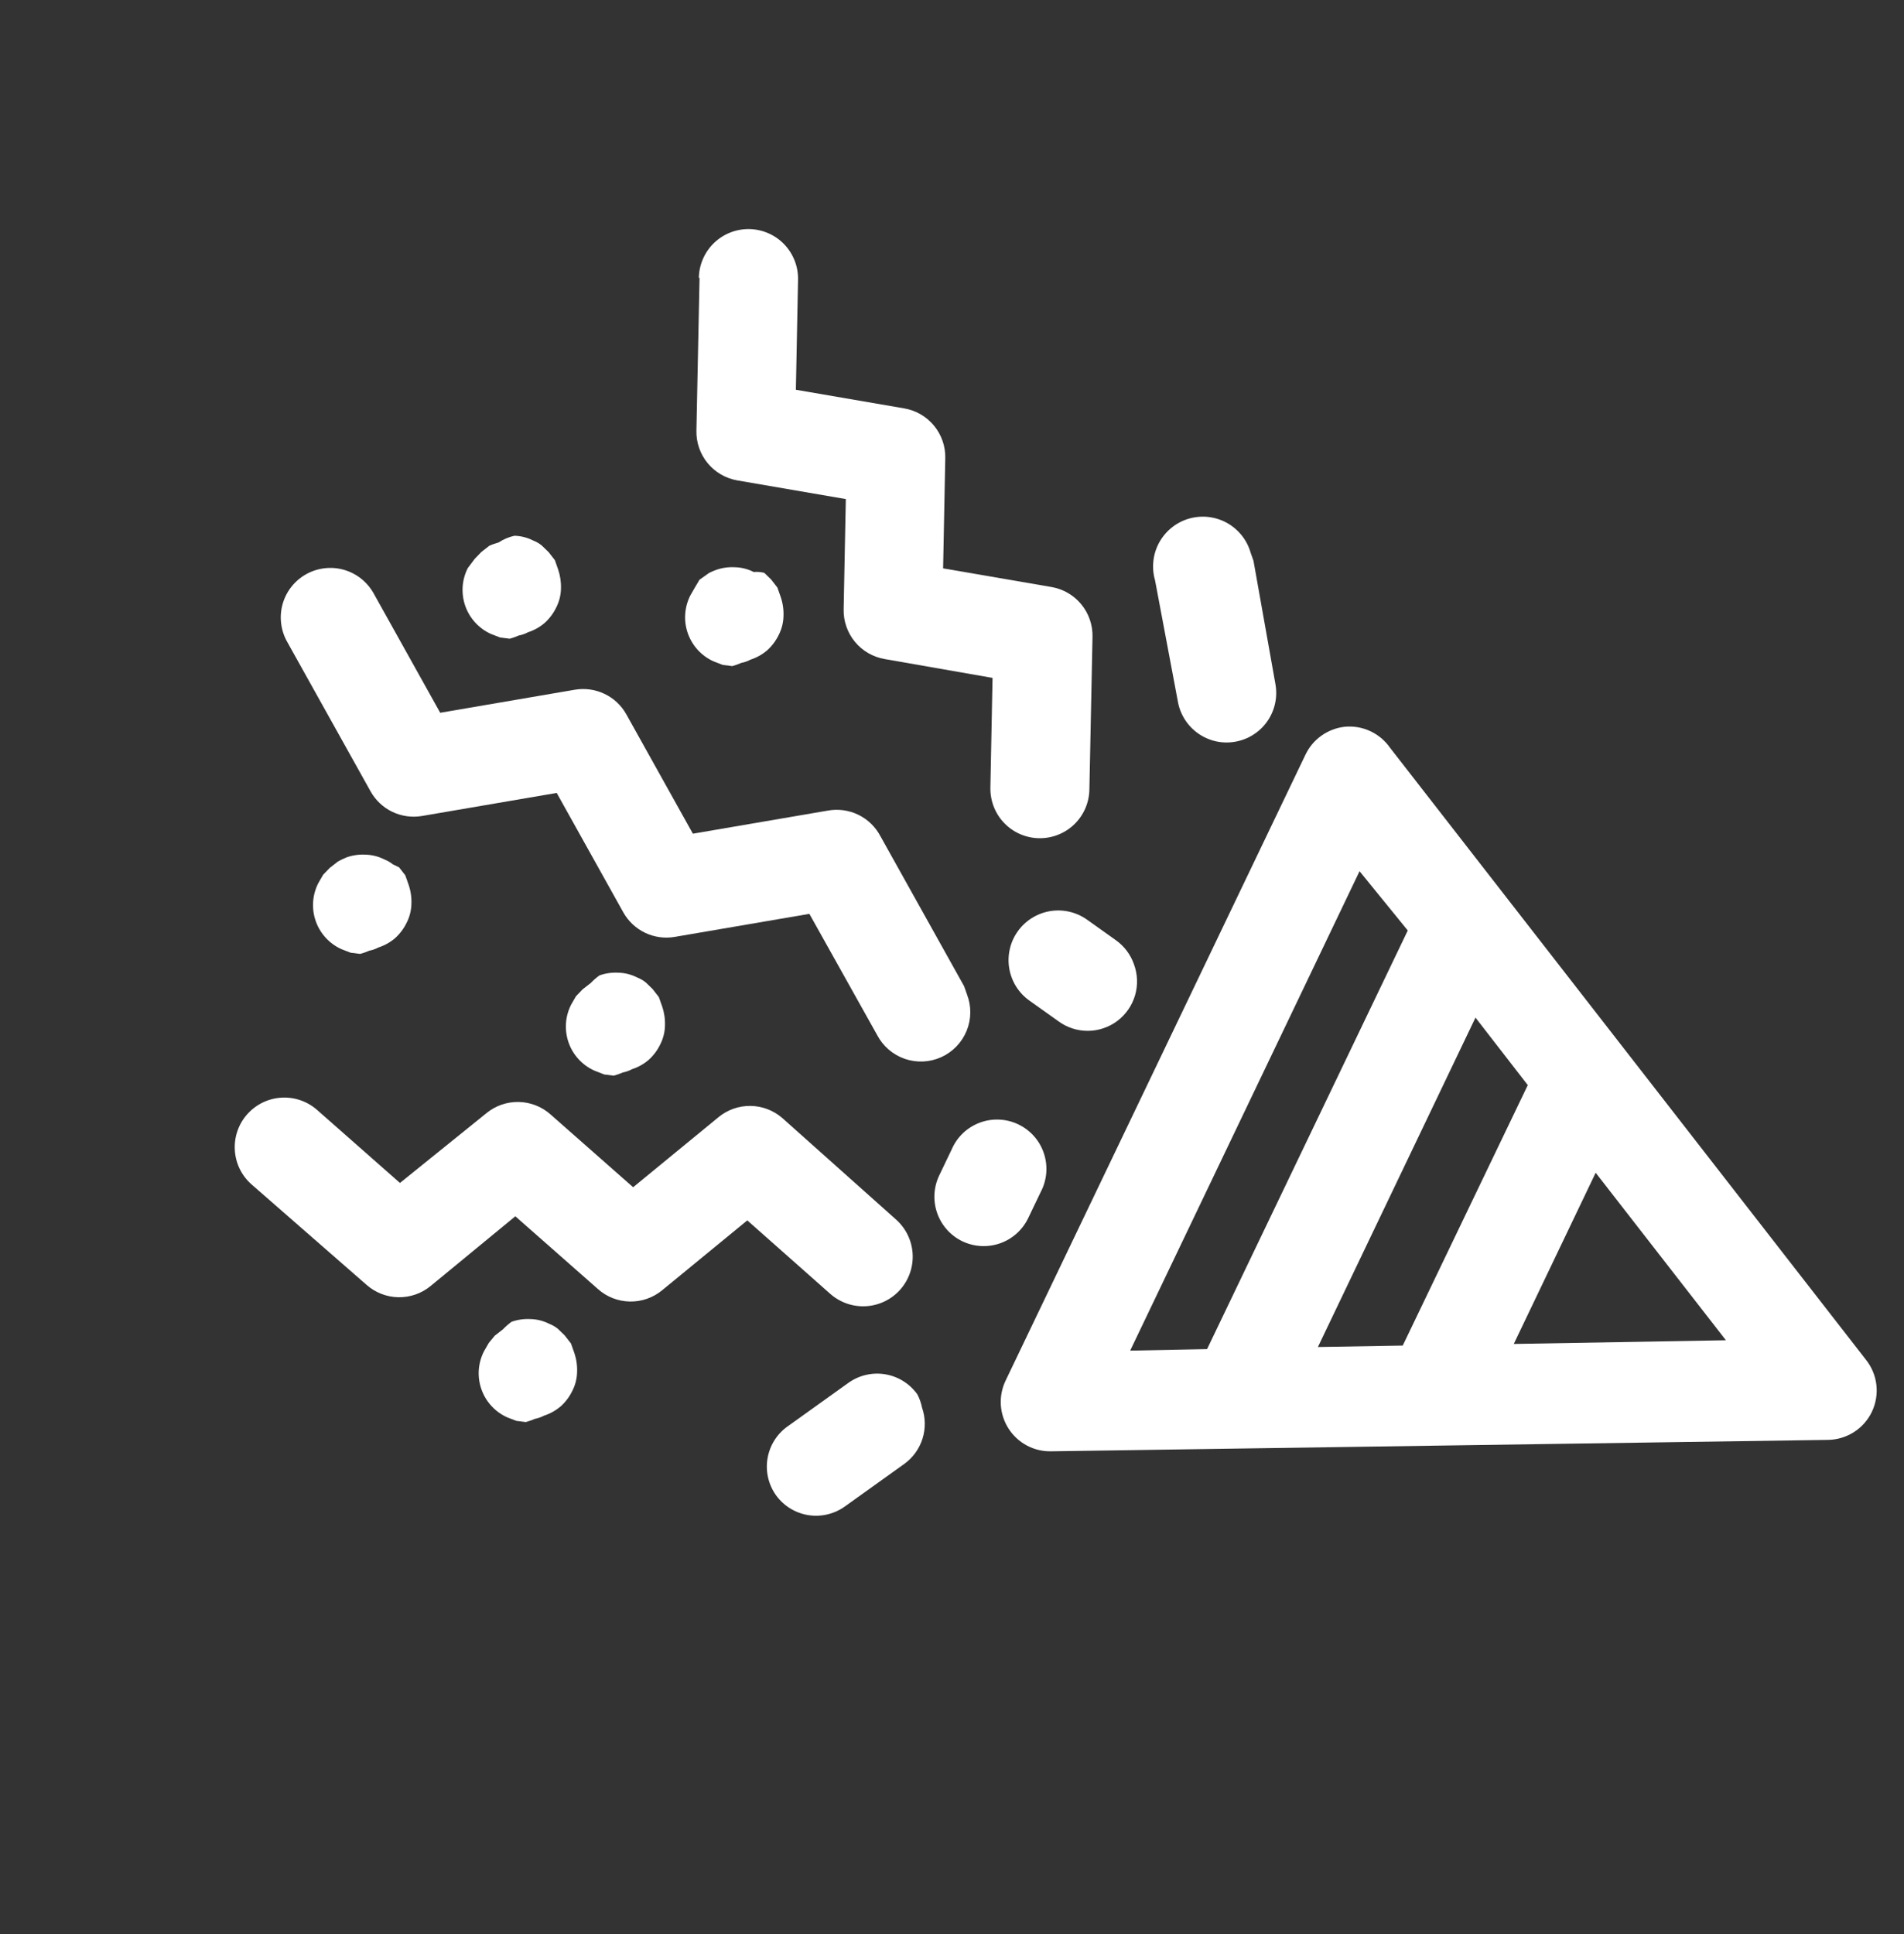 <svg width="64" height="65" viewBox="0 0 64 65" fill="none" xmlns="http://www.w3.org/2000/svg">
<rect x="0" y="0" width="64" height="65" fill="#333333" stroke="none"/>
<path d="M23.834 19.256L23.513 19.484L23.369 19.726L23.203 20.014C23.104 20.21 23.046 20.423 23.032 20.642C23.017 20.861 23.048 21.08 23.121 21.287C23.194 21.493 23.308 21.683 23.456 21.845C23.604 22.006 23.783 22.136 23.983 22.226L24.293 22.346L24.613 22.387C24.718 22.358 24.82 22.322 24.92 22.278C25.027 22.258 25.13 22.222 25.226 22.17C25.431 22.104 25.621 21.998 25.785 21.858C25.948 21.712 26.081 21.535 26.176 21.338C26.276 21.142 26.331 20.927 26.336 20.707C26.345 20.485 26.312 20.263 26.239 20.053L26.131 19.747L25.921 19.476L25.689 19.252C25.573 19.223 25.453 19.213 25.335 19.224C25.139 19.124 24.924 19.069 24.704 19.064C24.488 19.052 24.271 19.082 24.067 19.155C23.987 19.184 23.91 19.218 23.834 19.256Z" fill="white"/>
<path d="M16.451 18.34L16.181 18.55L15.957 18.782L15.723 19.094C15.624 19.29 15.565 19.503 15.551 19.722C15.537 19.941 15.568 20.16 15.64 20.367C15.713 20.573 15.827 20.763 15.976 20.925C16.124 21.086 16.303 21.216 16.503 21.306L16.813 21.426L17.133 21.466C17.238 21.438 17.34 21.402 17.439 21.358C17.547 21.338 17.65 21.302 17.746 21.25C17.951 21.184 18.141 21.078 18.305 20.938C18.468 20.792 18.6 20.615 18.696 20.418C18.796 20.222 18.851 20.007 18.856 19.787C18.864 19.565 18.831 19.343 18.759 19.133L18.651 18.826L18.441 18.556L18.209 18.332C18.122 18.262 18.025 18.206 17.921 18.166C17.725 18.066 17.51 18.011 17.29 18.006C17.101 18.049 16.92 18.125 16.758 18.232C16.653 18.26 16.55 18.296 16.451 18.34Z" fill="white"/>
<path d="M11.357 28.956L11.086 29.167L10.862 29.399L10.696 29.687C10.597 29.883 10.539 30.096 10.525 30.315C10.511 30.534 10.541 30.753 10.614 30.96C10.687 31.166 10.801 31.356 10.949 31.517C11.097 31.679 11.277 31.809 11.476 31.899L11.786 32.019L12.107 32.059C12.211 32.031 12.314 31.995 12.413 31.951C12.52 31.931 12.623 31.895 12.719 31.843C12.925 31.777 13.115 31.671 13.279 31.531C13.441 31.384 13.574 31.208 13.669 31.011C13.769 30.815 13.824 30.6 13.829 30.38C13.838 30.158 13.805 29.936 13.732 29.726L13.624 29.419L13.414 29.149L13.207 29.05C13.12 28.98 13.023 28.924 12.919 28.884C12.723 28.784 12.508 28.729 12.289 28.724C12.072 28.711 11.855 28.742 11.651 28.814C11.55 28.855 11.451 28.902 11.357 28.956Z" fill="white"/>
<path d="M19.856 33.038L19.586 33.248L19.362 33.48L19.196 33.768C19.097 33.964 19.038 34.178 19.024 34.396C19.01 34.615 19.041 34.834 19.113 35.041C19.186 35.248 19.3 35.437 19.449 35.599C19.597 35.76 19.776 35.89 19.976 35.98L20.309 36.111L20.629 36.152C20.734 36.123 20.836 36.087 20.936 36.044C21.043 36.023 21.146 35.987 21.242 35.935C21.447 35.869 21.637 35.763 21.801 35.623C21.964 35.477 22.096 35.3 22.192 35.103C22.292 34.907 22.347 34.692 22.352 34.472C22.36 34.25 22.328 34.028 22.255 33.818L22.147 33.512L21.937 33.241L21.705 33.017C21.618 32.947 21.521 32.891 21.417 32.851C21.221 32.751 21.006 32.696 20.786 32.691C20.57 32.679 20.353 32.709 20.149 32.782C20.044 32.858 19.946 32.944 19.856 33.038Z" fill="white"/>
<path d="M16.902 44.679L16.632 44.889L16.431 45.132L16.265 45.421C16.166 45.616 16.108 45.83 16.093 46.049C16.079 46.267 16.11 46.487 16.183 46.693C16.256 46.9 16.369 47.09 16.518 47.251C16.666 47.413 16.845 47.542 17.045 47.633L17.355 47.753L17.675 47.793C17.78 47.764 17.882 47.728 17.982 47.685C18.089 47.664 18.192 47.628 18.288 47.577C18.493 47.511 18.683 47.404 18.848 47.265C19.01 47.118 19.143 46.941 19.238 46.744C19.338 46.549 19.393 46.333 19.398 46.114C19.407 45.892 19.374 45.67 19.301 45.459L19.193 45.153L18.983 44.883L18.751 44.658C18.664 44.588 18.567 44.532 18.463 44.492C18.267 44.392 18.052 44.337 17.832 44.332C17.616 44.32 17.399 44.351 17.195 44.423C17.09 44.5 16.992 44.585 16.902 44.679Z" fill="white"/>
<path d="M45.193 24.426C44.912 24.459 44.644 24.562 44.414 24.727C44.184 24.891 44 25.112 43.879 25.368L33.807 46.389C33.682 46.645 33.625 46.929 33.641 47.213C33.658 47.498 33.747 47.773 33.901 48.013C34.055 48.253 34.268 48.449 34.519 48.583C34.771 48.716 35.053 48.783 35.337 48.776L61.433 48.392C61.744 48.39 62.049 48.3 62.312 48.134C62.575 47.967 62.785 47.73 62.92 47.449C63.054 47.168 63.107 46.855 63.072 46.545C63.037 46.236 62.915 45.943 62.721 45.699L46.723 25.13C46.554 24.887 46.323 24.694 46.054 24.57C45.785 24.446 45.487 24.396 45.193 24.426ZM51.354 36.469L47.151 45.222L44.299 45.271L49.596 34.2L51.354 36.469ZM50.883 45.168L53.636 39.414L58.014 45.044L50.883 45.168ZM47.32 31.272L40.574 45.341L37.989 45.392L45.699 29.28L47.32 31.272Z" fill="white"/>
<path d="M27.819 27.244L23.29 28.019L21.052 24.006C20.885 23.707 20.629 23.467 20.32 23.32C20.011 23.172 19.664 23.123 19.326 23.18L14.797 23.955L12.559 19.942C12.452 19.751 12.309 19.583 12.138 19.447C11.966 19.311 11.77 19.21 11.56 19.15C11.349 19.09 11.129 19.072 10.912 19.098C10.695 19.123 10.484 19.19 10.293 19.297C10.102 19.403 9.934 19.546 9.798 19.717C9.662 19.889 9.561 20.085 9.501 20.296C9.441 20.506 9.424 20.726 9.449 20.943C9.474 21.161 9.541 21.371 9.648 21.562L12.457 26.598C12.624 26.897 12.88 27.137 13.189 27.285C13.498 27.433 13.846 27.481 14.184 27.424L18.713 26.649L20.951 30.662C21.118 30.961 21.374 31.201 21.683 31.349C21.992 31.497 22.339 31.545 22.677 31.488L27.206 30.713L29.485 34.788C29.682 35.163 30.015 35.449 30.416 35.587C30.817 35.724 31.255 35.703 31.641 35.528C32.027 35.352 32.331 35.036 32.492 34.644C32.652 34.252 32.656 33.813 32.503 33.418L32.407 33.145L29.598 28.11C29.433 27.794 29.172 27.539 28.851 27.383C28.531 27.227 28.169 27.179 27.819 27.244Z" fill="white"/>
<path d="M23.514 9.343L23.409 14.47C23.399 14.868 23.533 15.256 23.785 15.564C24.038 15.871 24.393 16.078 24.785 16.146L28.431 16.773L28.358 20.473C28.348 20.871 28.482 21.259 28.734 21.567C28.987 21.875 29.342 22.081 29.734 22.149L33.363 22.783L33.29 26.482C33.287 26.7 33.327 26.917 33.407 27.12C33.488 27.324 33.607 27.509 33.76 27.666C33.912 27.823 34.093 27.948 34.294 28.035C34.495 28.121 34.71 28.168 34.929 28.171C35.147 28.174 35.364 28.135 35.567 28.054C35.77 27.974 35.956 27.854 36.113 27.702C36.27 27.549 36.395 27.368 36.482 27.167C36.568 26.967 36.615 26.751 36.618 26.532L36.723 21.406C36.733 21.008 36.599 20.62 36.347 20.312C36.094 20.004 35.739 19.797 35.347 19.729L31.701 19.102L31.774 15.403C31.784 15.005 31.65 14.617 31.398 14.309C31.145 14.001 30.79 13.794 30.398 13.726L26.752 13.099L26.825 9.4C26.829 9.181 26.791 8.963 26.711 8.759C26.631 8.555 26.512 8.369 26.361 8.211C26.209 8.053 26.028 7.927 25.827 7.839C25.627 7.751 25.411 7.704 25.192 7.699C24.973 7.695 24.755 7.733 24.551 7.813C24.347 7.893 24.161 8.012 24.003 8.163C23.845 8.315 23.719 8.496 23.631 8.697C23.543 8.897 23.495 9.113 23.491 9.332L23.514 9.343Z" fill="white"/>
<path d="M24.146 37.551L21.282 39.901L18.506 37.455C18.211 37.192 17.831 37.043 17.435 37.035C17.04 37.028 16.654 37.161 16.349 37.413L13.444 39.757L10.669 37.312C10.339 37.017 9.906 36.865 9.464 36.89C9.022 36.915 8.609 37.114 8.314 37.444C8.019 37.773 7.868 38.207 7.893 38.648C7.917 39.09 8.116 39.503 8.446 39.798L12.317 43.178C12.613 43.441 12.992 43.59 13.388 43.598C13.784 43.605 14.169 43.472 14.475 43.22L17.322 40.877L20.098 43.322C20.393 43.586 20.773 43.734 21.169 43.742C21.564 43.75 21.95 43.616 22.255 43.365L25.119 41.015L27.901 43.478C28.064 43.624 28.255 43.736 28.462 43.809C28.668 43.881 28.887 43.912 29.106 43.9C29.547 43.875 29.961 43.676 30.256 43.346C30.55 43.016 30.702 42.583 30.677 42.141C30.652 41.7 30.453 41.286 30.124 40.991L26.298 37.577C26.001 37.318 25.621 37.173 25.227 37.168C24.832 37.163 24.449 37.299 24.146 37.551Z" fill="white"/>
<path d="M26.078 50.244C26.205 50.422 26.365 50.573 26.55 50.689C26.735 50.804 26.941 50.883 27.157 50.919C27.372 50.955 27.592 50.948 27.805 50.898C28.018 50.849 28.218 50.759 28.396 50.632L30.397 49.199C30.687 48.989 30.901 48.692 31.009 48.351C31.116 48.01 31.11 47.643 30.992 47.305C30.961 47.151 30.909 47.002 30.836 46.863C30.709 46.685 30.549 46.534 30.364 46.418C30.179 46.302 29.973 46.224 29.757 46.188C29.542 46.152 29.322 46.159 29.109 46.208C28.896 46.257 28.696 46.348 28.518 46.475L26.517 47.908C26.333 48.031 26.175 48.189 26.052 48.374C25.93 48.558 25.846 48.766 25.805 48.983C25.764 49.201 25.767 49.425 25.814 49.641C25.861 49.858 25.951 50.063 26.078 50.244Z" fill="white"/>
<path d="M38.112 32.396C37.997 32.073 37.785 31.794 37.505 31.596L36.534 30.905C36.355 30.779 36.153 30.689 35.939 30.64C35.725 30.592 35.504 30.586 35.288 30.623C35.072 30.66 34.865 30.74 34.679 30.857C34.494 30.974 34.333 31.126 34.207 31.305C34.08 31.484 33.99 31.686 33.942 31.9C33.894 32.114 33.888 32.336 33.925 32.552C33.962 32.768 34.041 32.974 34.158 33.16C34.275 33.345 34.428 33.506 34.607 33.632L35.578 34.323C35.865 34.534 36.213 34.647 36.569 34.645C36.926 34.643 37.272 34.526 37.557 34.312C37.842 34.097 38.051 33.797 38.152 33.455C38.253 33.113 38.241 32.748 38.118 32.413L38.112 32.396Z" fill="white"/>
<path d="M32.35 41.718C32.747 41.907 33.203 41.931 33.618 41.785C34.032 41.639 34.372 41.334 34.562 40.937L34.981 40.063C35.086 39.865 35.149 39.648 35.168 39.425C35.187 39.203 35.16 38.978 35.09 38.766C35.02 38.553 34.908 38.357 34.76 38.189C34.612 38.022 34.432 37.885 34.23 37.789C34.029 37.692 33.809 37.637 33.586 37.628C33.362 37.618 33.139 37.653 32.93 37.732C32.721 37.811 32.529 37.931 32.367 38.085C32.206 38.24 32.077 38.425 31.989 38.631L31.57 39.506C31.381 39.903 31.356 40.358 31.503 40.773C31.649 41.188 31.954 41.528 32.35 41.718Z" fill="white"/>
<path d="M42.134 18.847L42.038 18.575C41.977 18.363 41.876 18.166 41.739 17.995C41.602 17.823 41.433 17.68 41.241 17.573C41.049 17.467 40.838 17.4 40.62 17.375C40.401 17.35 40.18 17.369 39.969 17.429C39.758 17.49 39.561 17.591 39.39 17.728C39.218 17.865 39.075 18.034 38.968 18.226C38.862 18.418 38.794 18.63 38.77 18.848C38.745 19.066 38.763 19.287 38.824 19.498L39.591 23.57C39.628 23.786 39.707 23.992 39.824 24.177C39.941 24.362 40.093 24.522 40.271 24.648C40.45 24.774 40.652 24.864 40.865 24.913C41.078 24.961 41.299 24.966 41.515 24.929C41.73 24.892 41.937 24.813 42.121 24.696C42.306 24.58 42.467 24.428 42.593 24.249C42.719 24.07 42.809 23.869 42.857 23.655C42.905 23.442 42.911 23.221 42.874 23.006L42.134 18.847Z" fill="white"/>
</svg>
